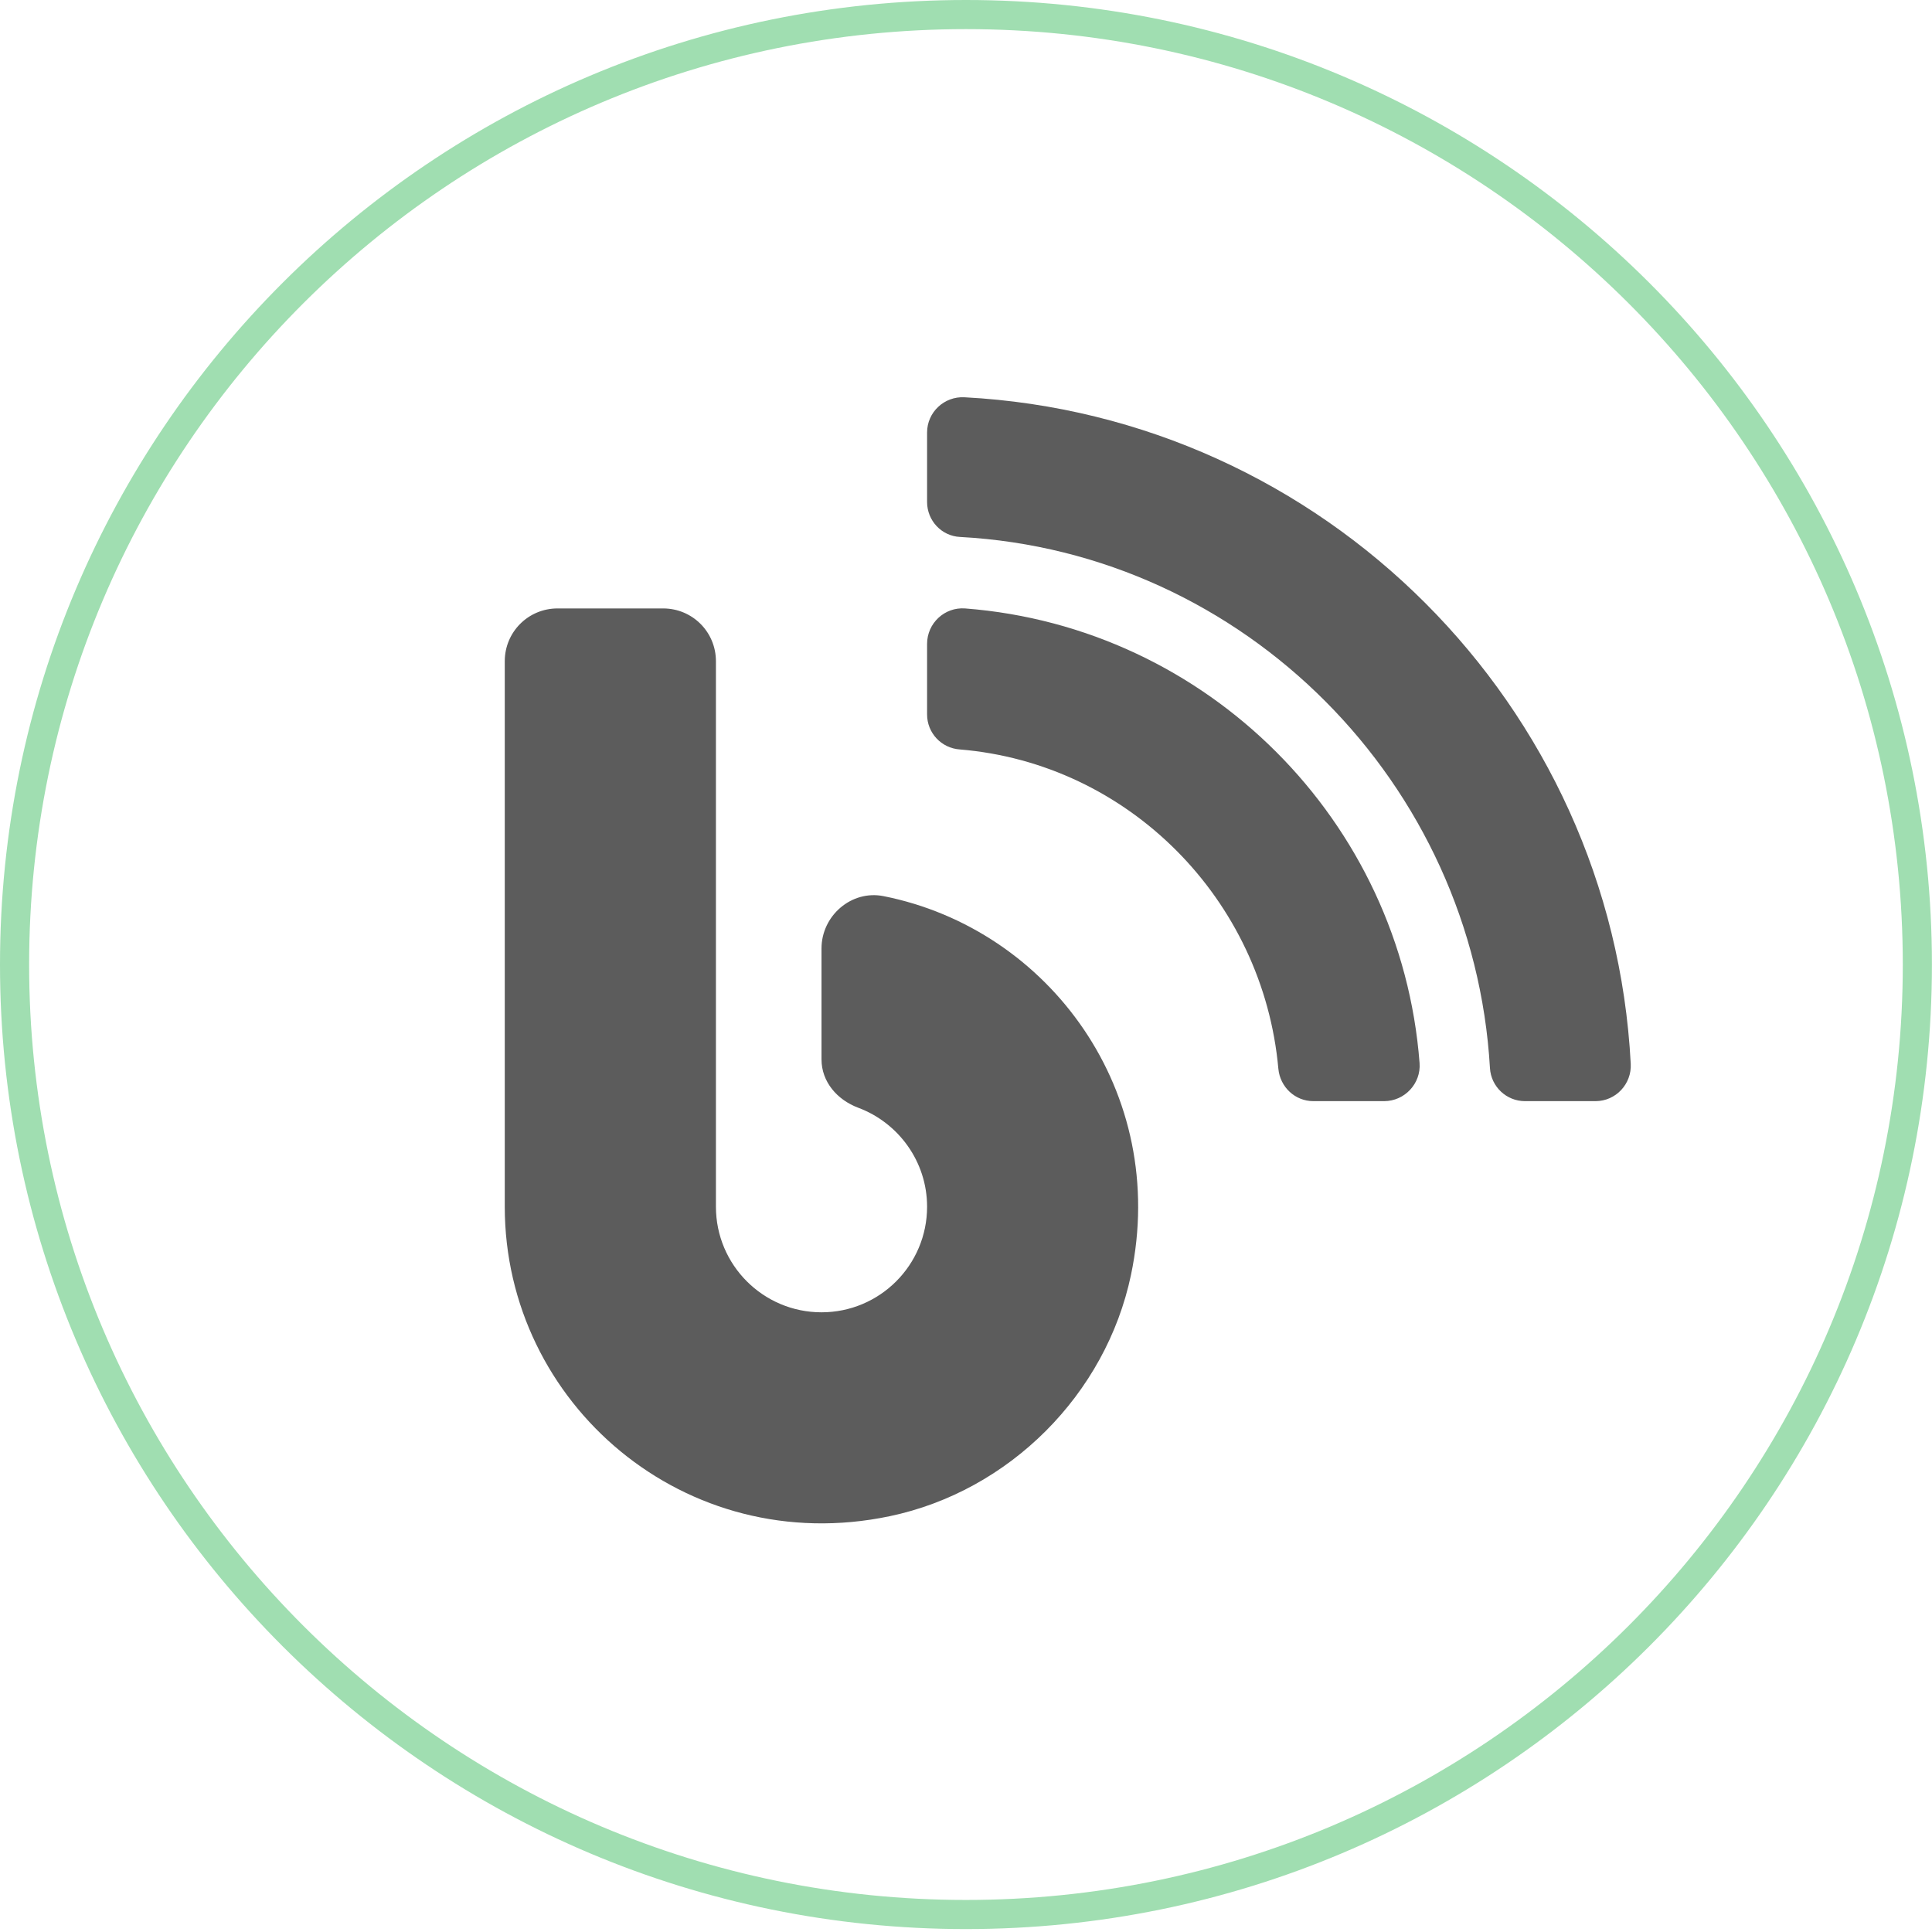 <svg width="199" height="199" viewBox="0 0 199 199" fill="none" xmlns="http://www.w3.org/2000/svg">
<path d="M1.5 99.35C1.5 153.388 45.372 197.199 99.496 197.199C153.619 197.199 197.492 153.388 197.492 99.35C197.492 45.311 153.619 1.5 99.496 1.5C45.372 1.5 1.5 45.311 1.5 99.35Z" stroke="#A0DEB1" stroke-width="3"/>
<path d="M91.006 92.304C87.698 91.647 84.617 94.321 84.617 97.697V109.115C84.617 111.426 86.225 113.284 88.4 114.1C92.524 115.64 95.492 119.628 95.492 124.295C95.492 130.299 90.621 135.17 84.617 135.17C78.613 135.17 73.742 130.299 73.742 124.295V68.108C73.742 65.094 71.317 62.67 68.304 62.67H57.429C54.416 62.67 51.992 65.094 51.992 68.108V124.295C51.992 144.572 70.592 160.59 91.64 156.172C103.965 153.589 113.911 143.621 116.494 131.318C120.436 112.536 108.111 95.703 91.006 92.304ZM99.343 40.92C97.259 40.807 95.492 42.461 95.492 44.545V51.704C95.492 53.63 96.987 55.216 98.89 55.307C128.207 56.893 151.77 80.682 153.469 110.022C153.582 111.925 155.168 113.42 157.071 113.42H164.344C166.428 113.42 168.082 111.653 167.969 109.568C166.043 72.593 136.318 42.868 99.343 40.92ZM99.411 62.67C97.304 62.511 95.492 64.188 95.492 66.318V73.59C95.492 75.493 96.964 77.057 98.845 77.193C116.245 78.62 130.11 92.644 131.674 110.089C131.855 111.97 133.395 113.42 135.276 113.42H142.571C144.678 113.42 146.378 111.607 146.219 109.5C144.316 84.556 124.356 64.596 99.411 62.67Z" fill="#5C5C5C"/>
</svg>
